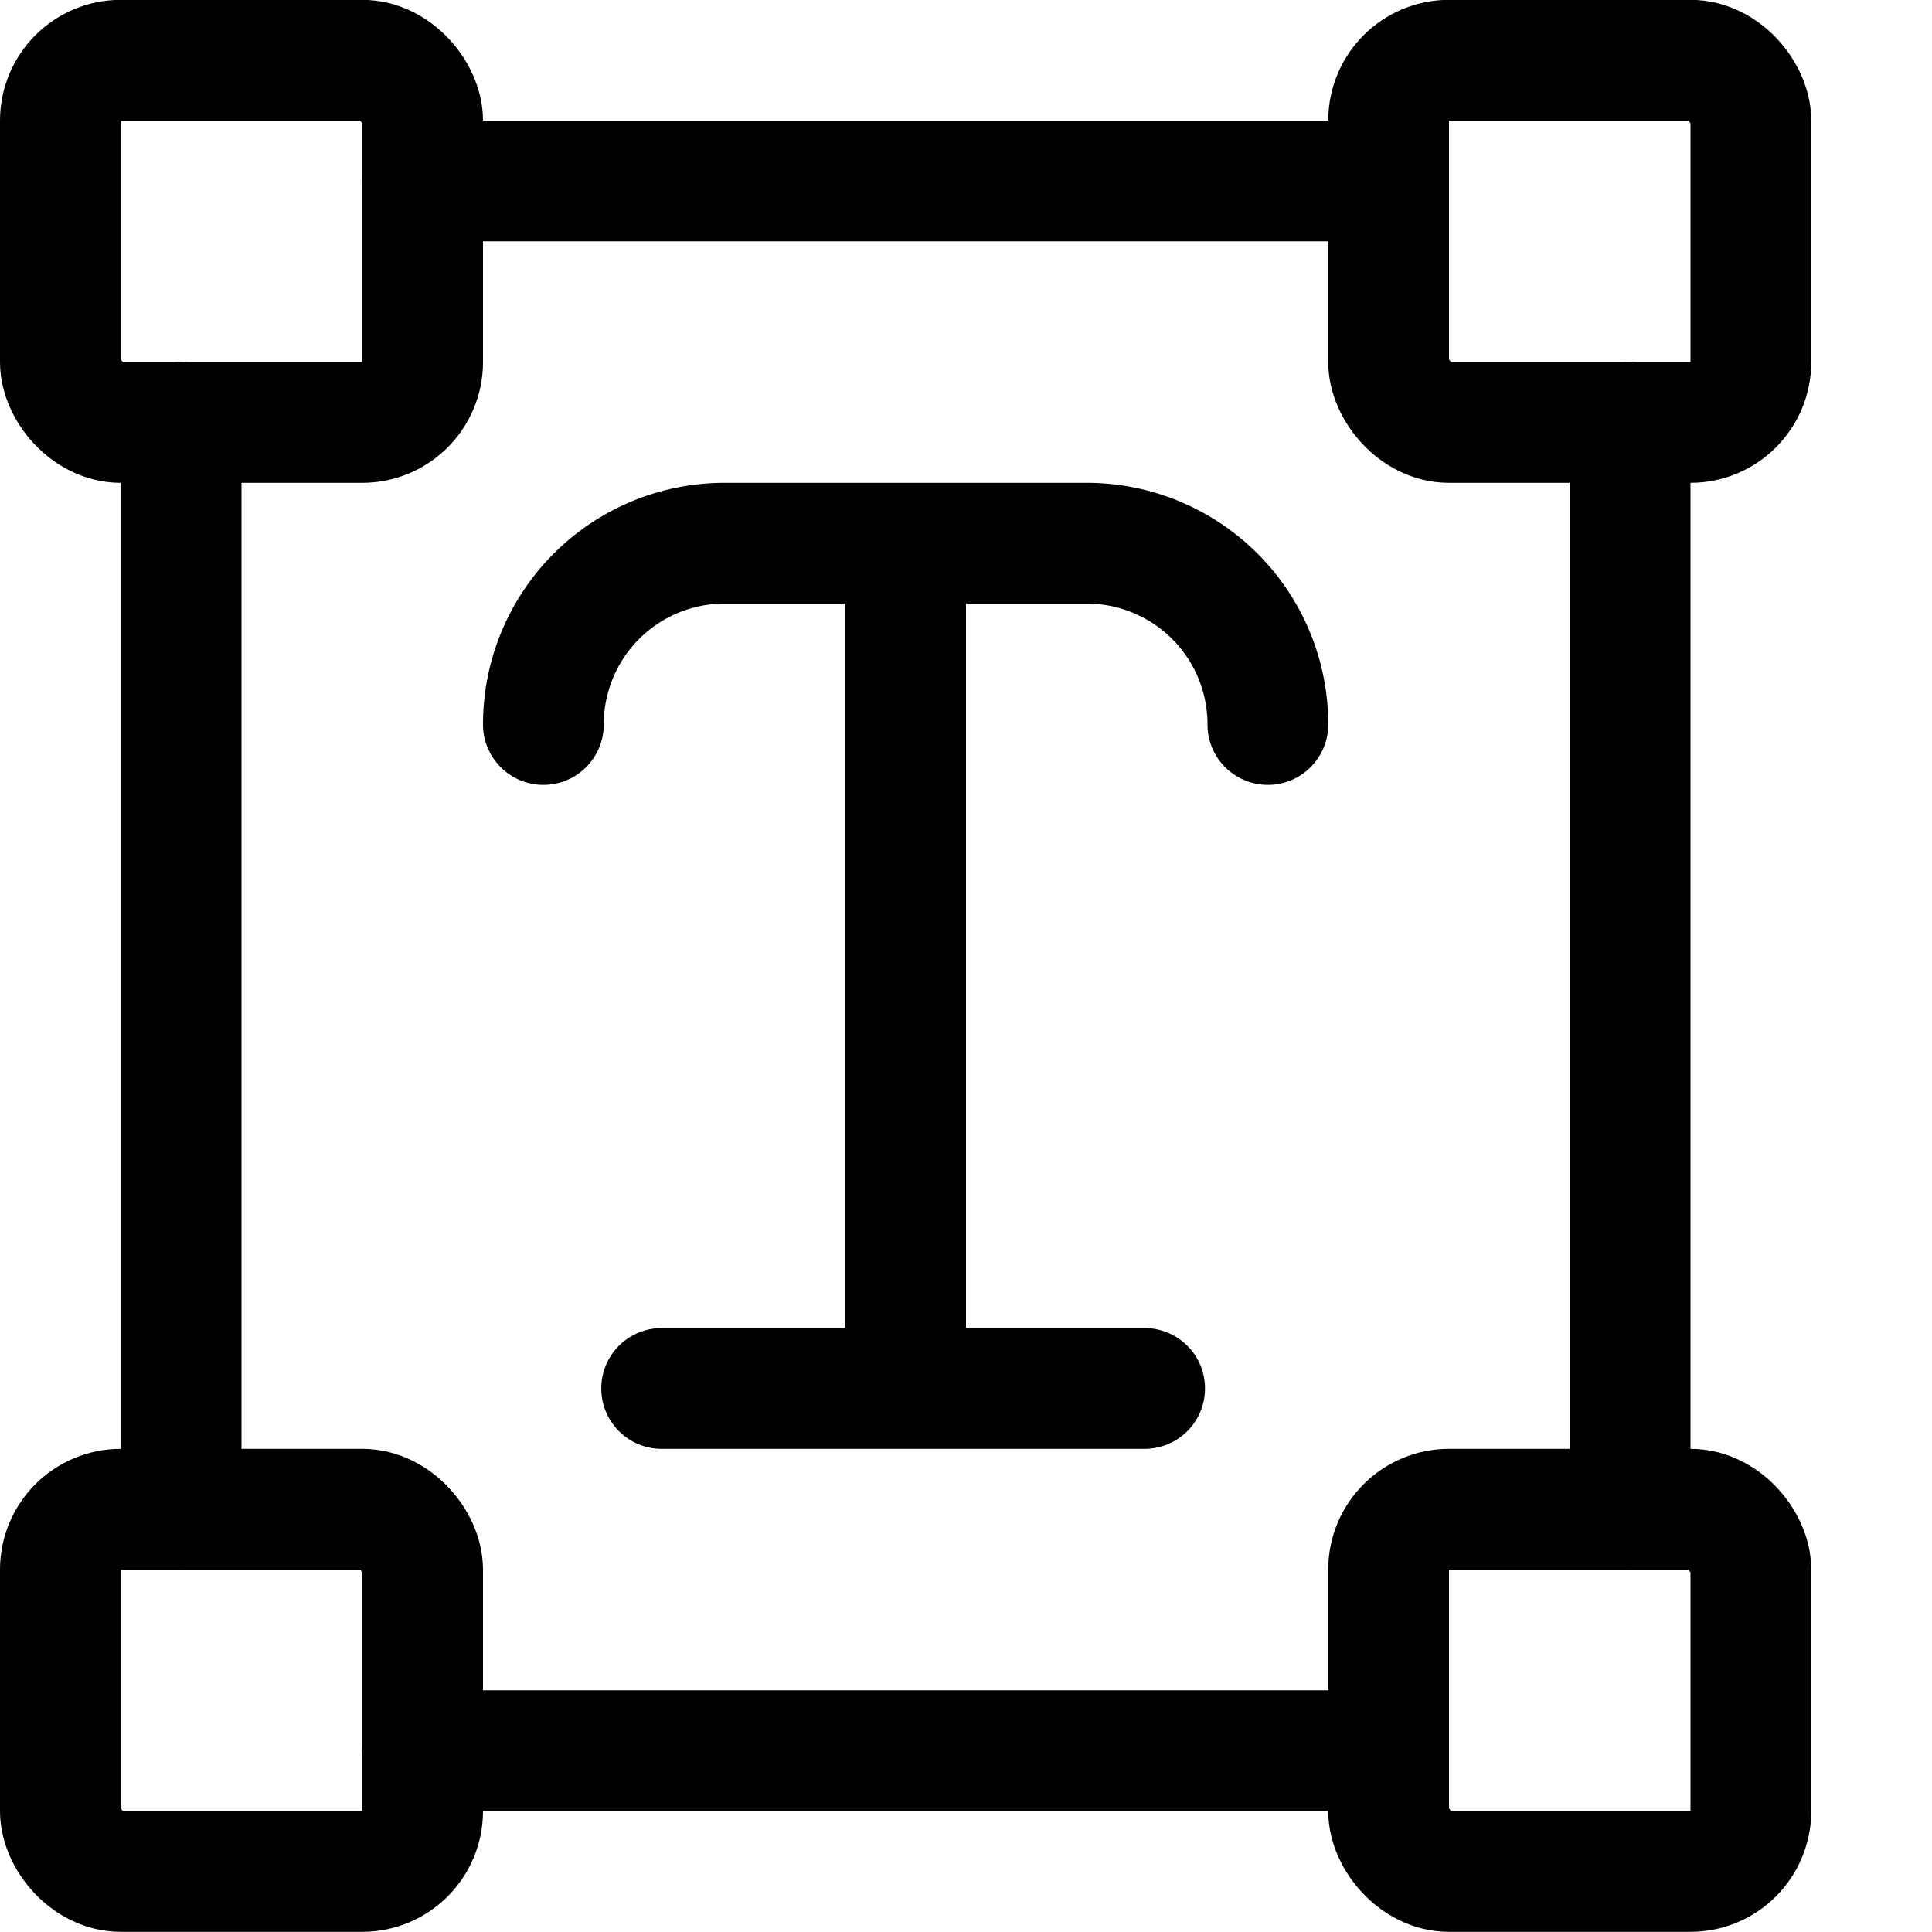 <svg xmlns="http://www.w3.org/2000/svg" width="24" height="24" viewBox="0 0 24 24"><defs><style>.a{fill:none;stroke:#000;stroke-linecap:round;stroke-linejoin:round;stroke-width:1.5px}</style></defs><rect width="4.5" height="4.5" x=".75" y=".748" class="a" rx=".75" ry=".75"/><rect width="4.5" height="4.5" x=".75" y="18.748" class="a" rx=".75" ry=".75"/><rect width="4.5" height="4.5" x="17.25" y=".748" class="a" rx=".75" ry=".75"/><rect width="4.5" height="4.5" x="17.25" y="18.748" class="a" rx=".75" ry=".75"/><path d="M5.25 2.248h12m3 3v13.5m-3 3h-12m-3-3v-13.5M6.75 9A2.25 2.25 0 0 1 9 6.748h4.5A2.25 2.25 0 0 1 15.75 9m-4.5-2.252v10.5m-3.031 0h6" class="a"/></svg>